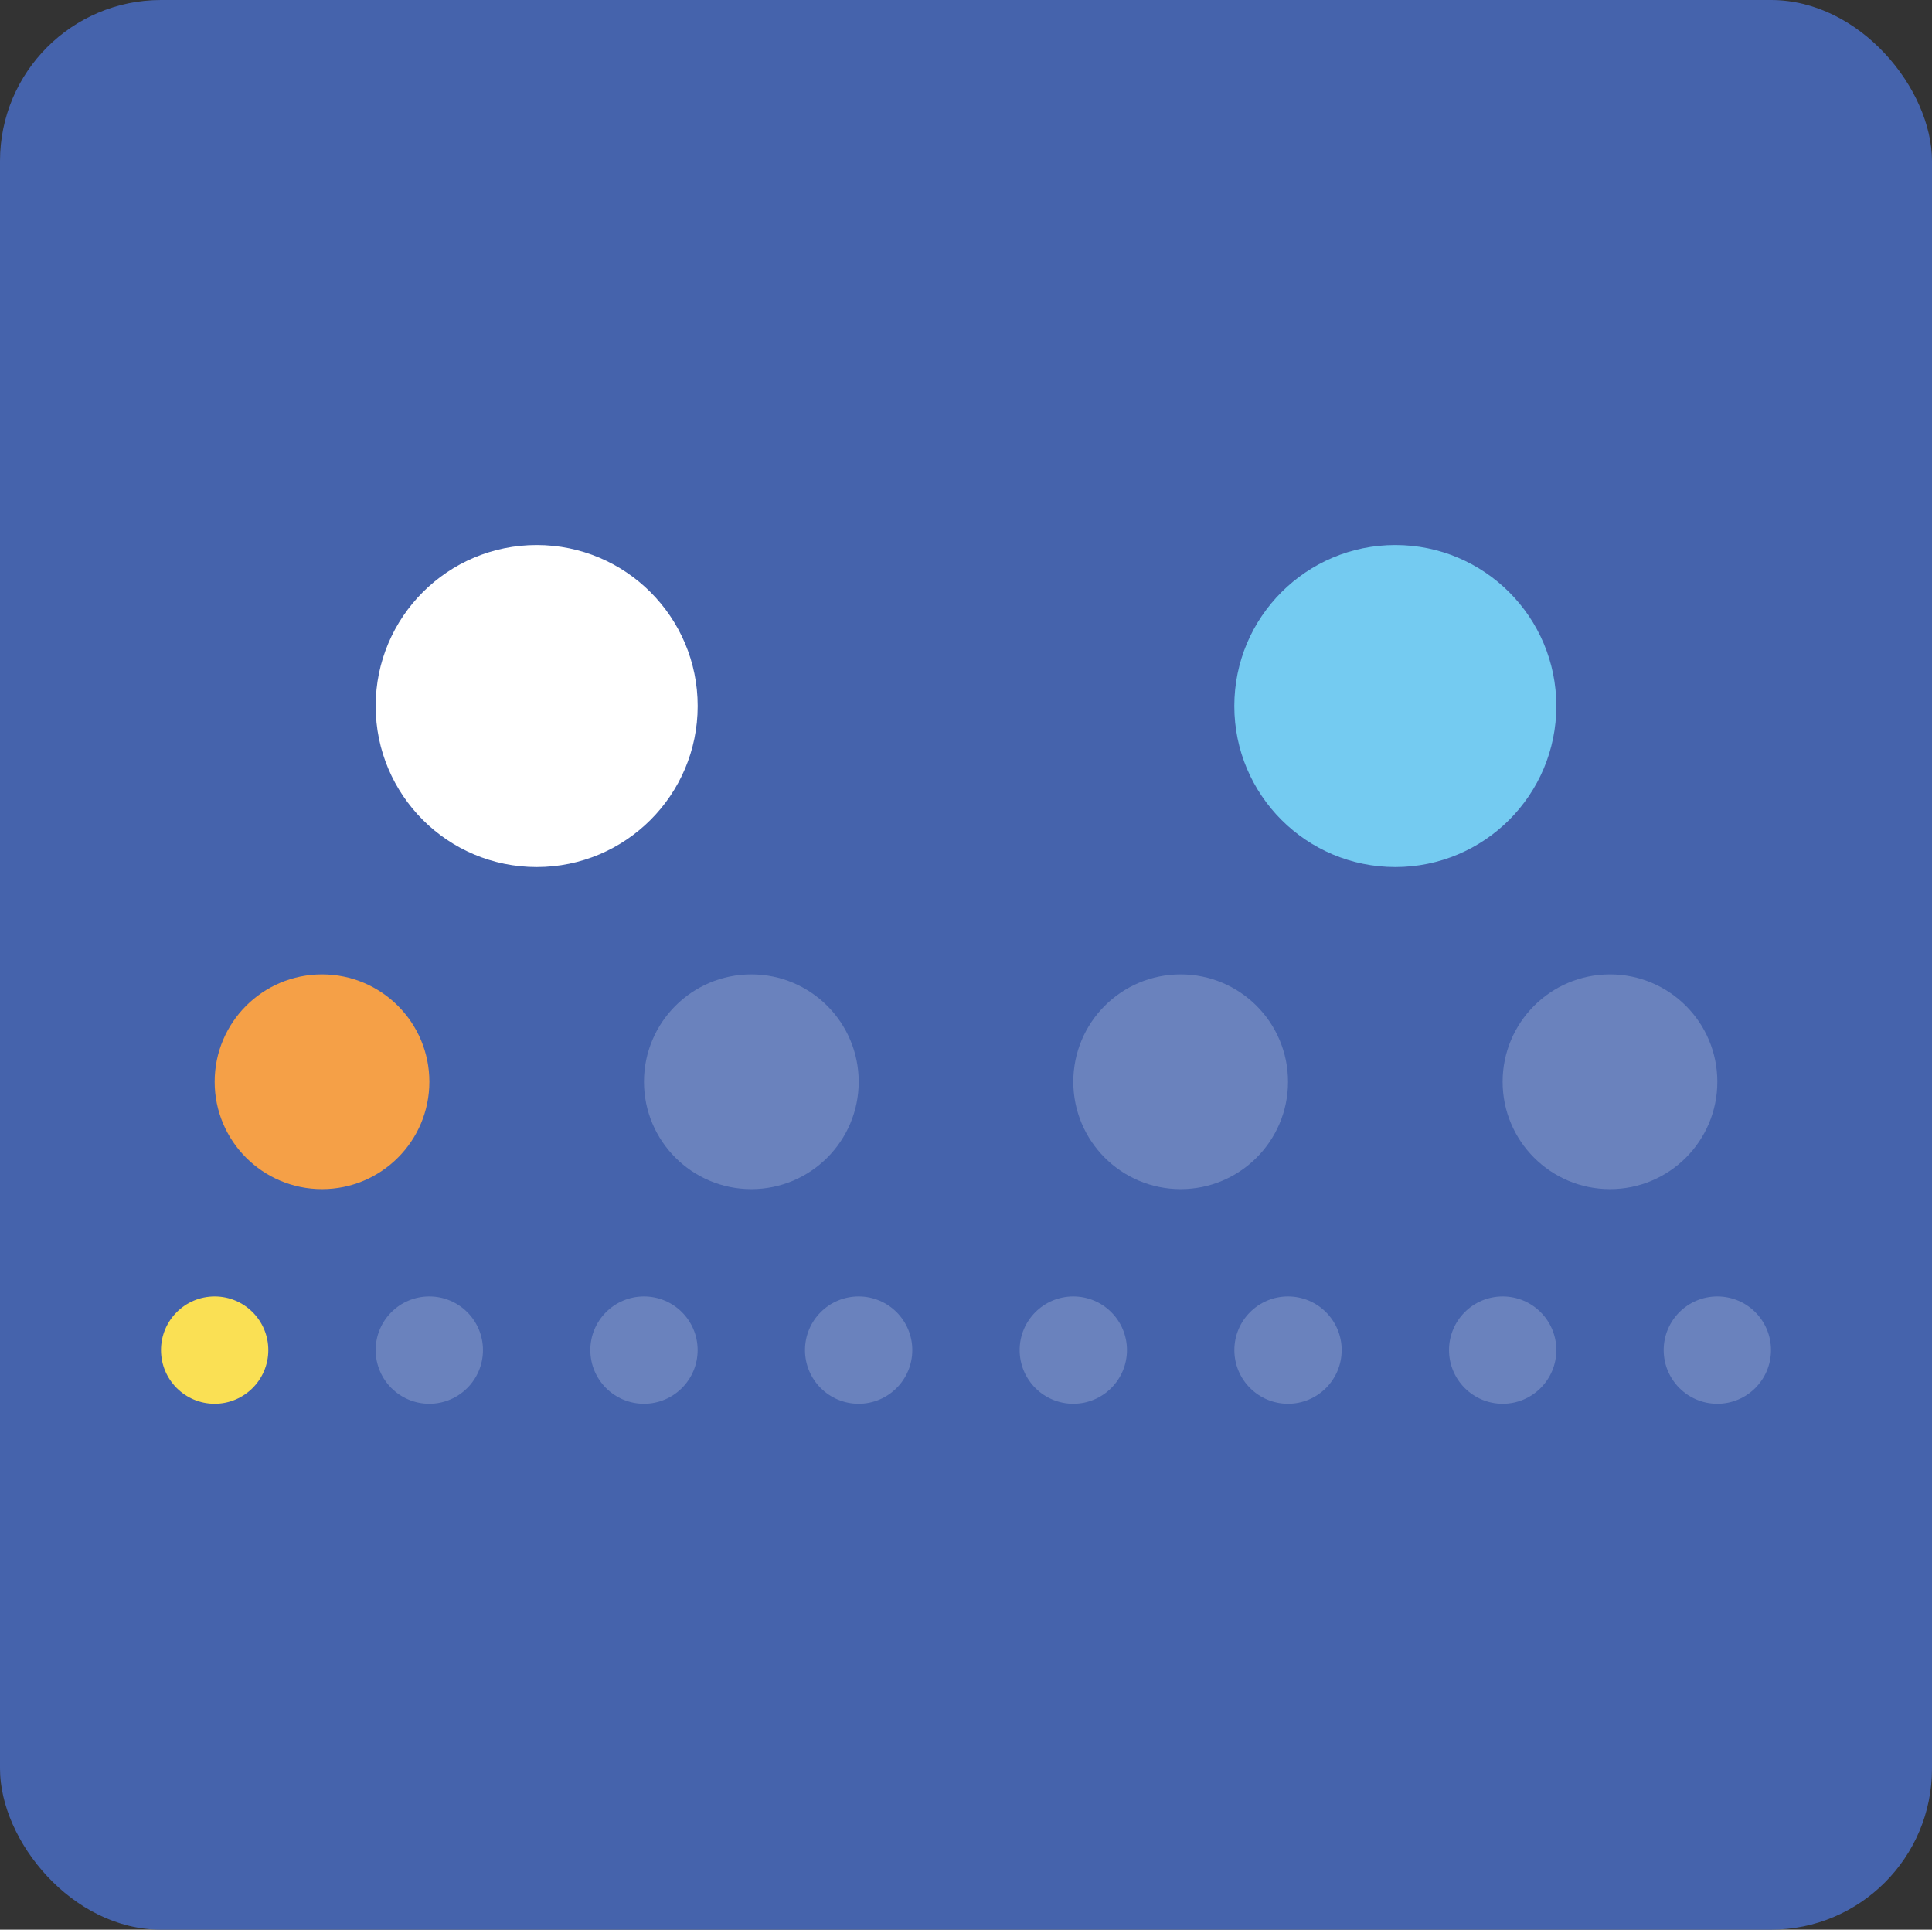 <svg id="bf0a1d88-c277-46c8-8dbc-70ffccb1549c" data-name="Слой 1" xmlns="http://www.w3.org/2000/svg" viewBox="0 0 389.98 389.45"><rect x="0" y="0" width="389.98" height="389.45" fill="#333333" stroke="none"/><rect width="389.98" height="389.45" rx="32.5" fill="#4563ac"/><circle cx="151.66" cy="218.32" r="21.67" fill="#fff" fill-opacity="0.2"/><circle cx="324.98" cy="218.32" r="21.67" fill="#fff" fill-opacity="0.2"/><circle cx="65" cy="218.32" r="21.67" fill="#f5a047"/><circle cx="43.33" cy="272.48" r="10.83" fill="#fae054"/><circle cx="129.99" cy="272.48" r="10.83" fill="#fff" fill-opacity="0.2"/><circle cx="216.65" cy="272.48" r="10.83" fill="#fff" fill-opacity="0.2"/><circle cx="303.32" cy="272.48" r="10.83" fill="#fff" fill-opacity="0.2"/><circle cx="86.66" cy="272.48" r="10.83" fill="#fff" fill-opacity="0.2"/><circle cx="173.32" cy="272.48" r="10.83" fill="#fff" fill-opacity="0.2"/><circle cx="259.99" cy="272.48" r="10.83" fill="#fff" fill-opacity="0.2"/><circle cx="346.65" cy="272.48" r="10.83" fill="#fff" fill-opacity="0.2"/><circle cx="238.32" cy="218.32" r="21.67" fill="#fff" fill-opacity="0.2"/><circle cx="108.33" cy="142.49" r="32.5" fill="#fff"/><circle cx="281.65" cy="142.49" r="32.5" fill="#74cbf1"/></svg>
